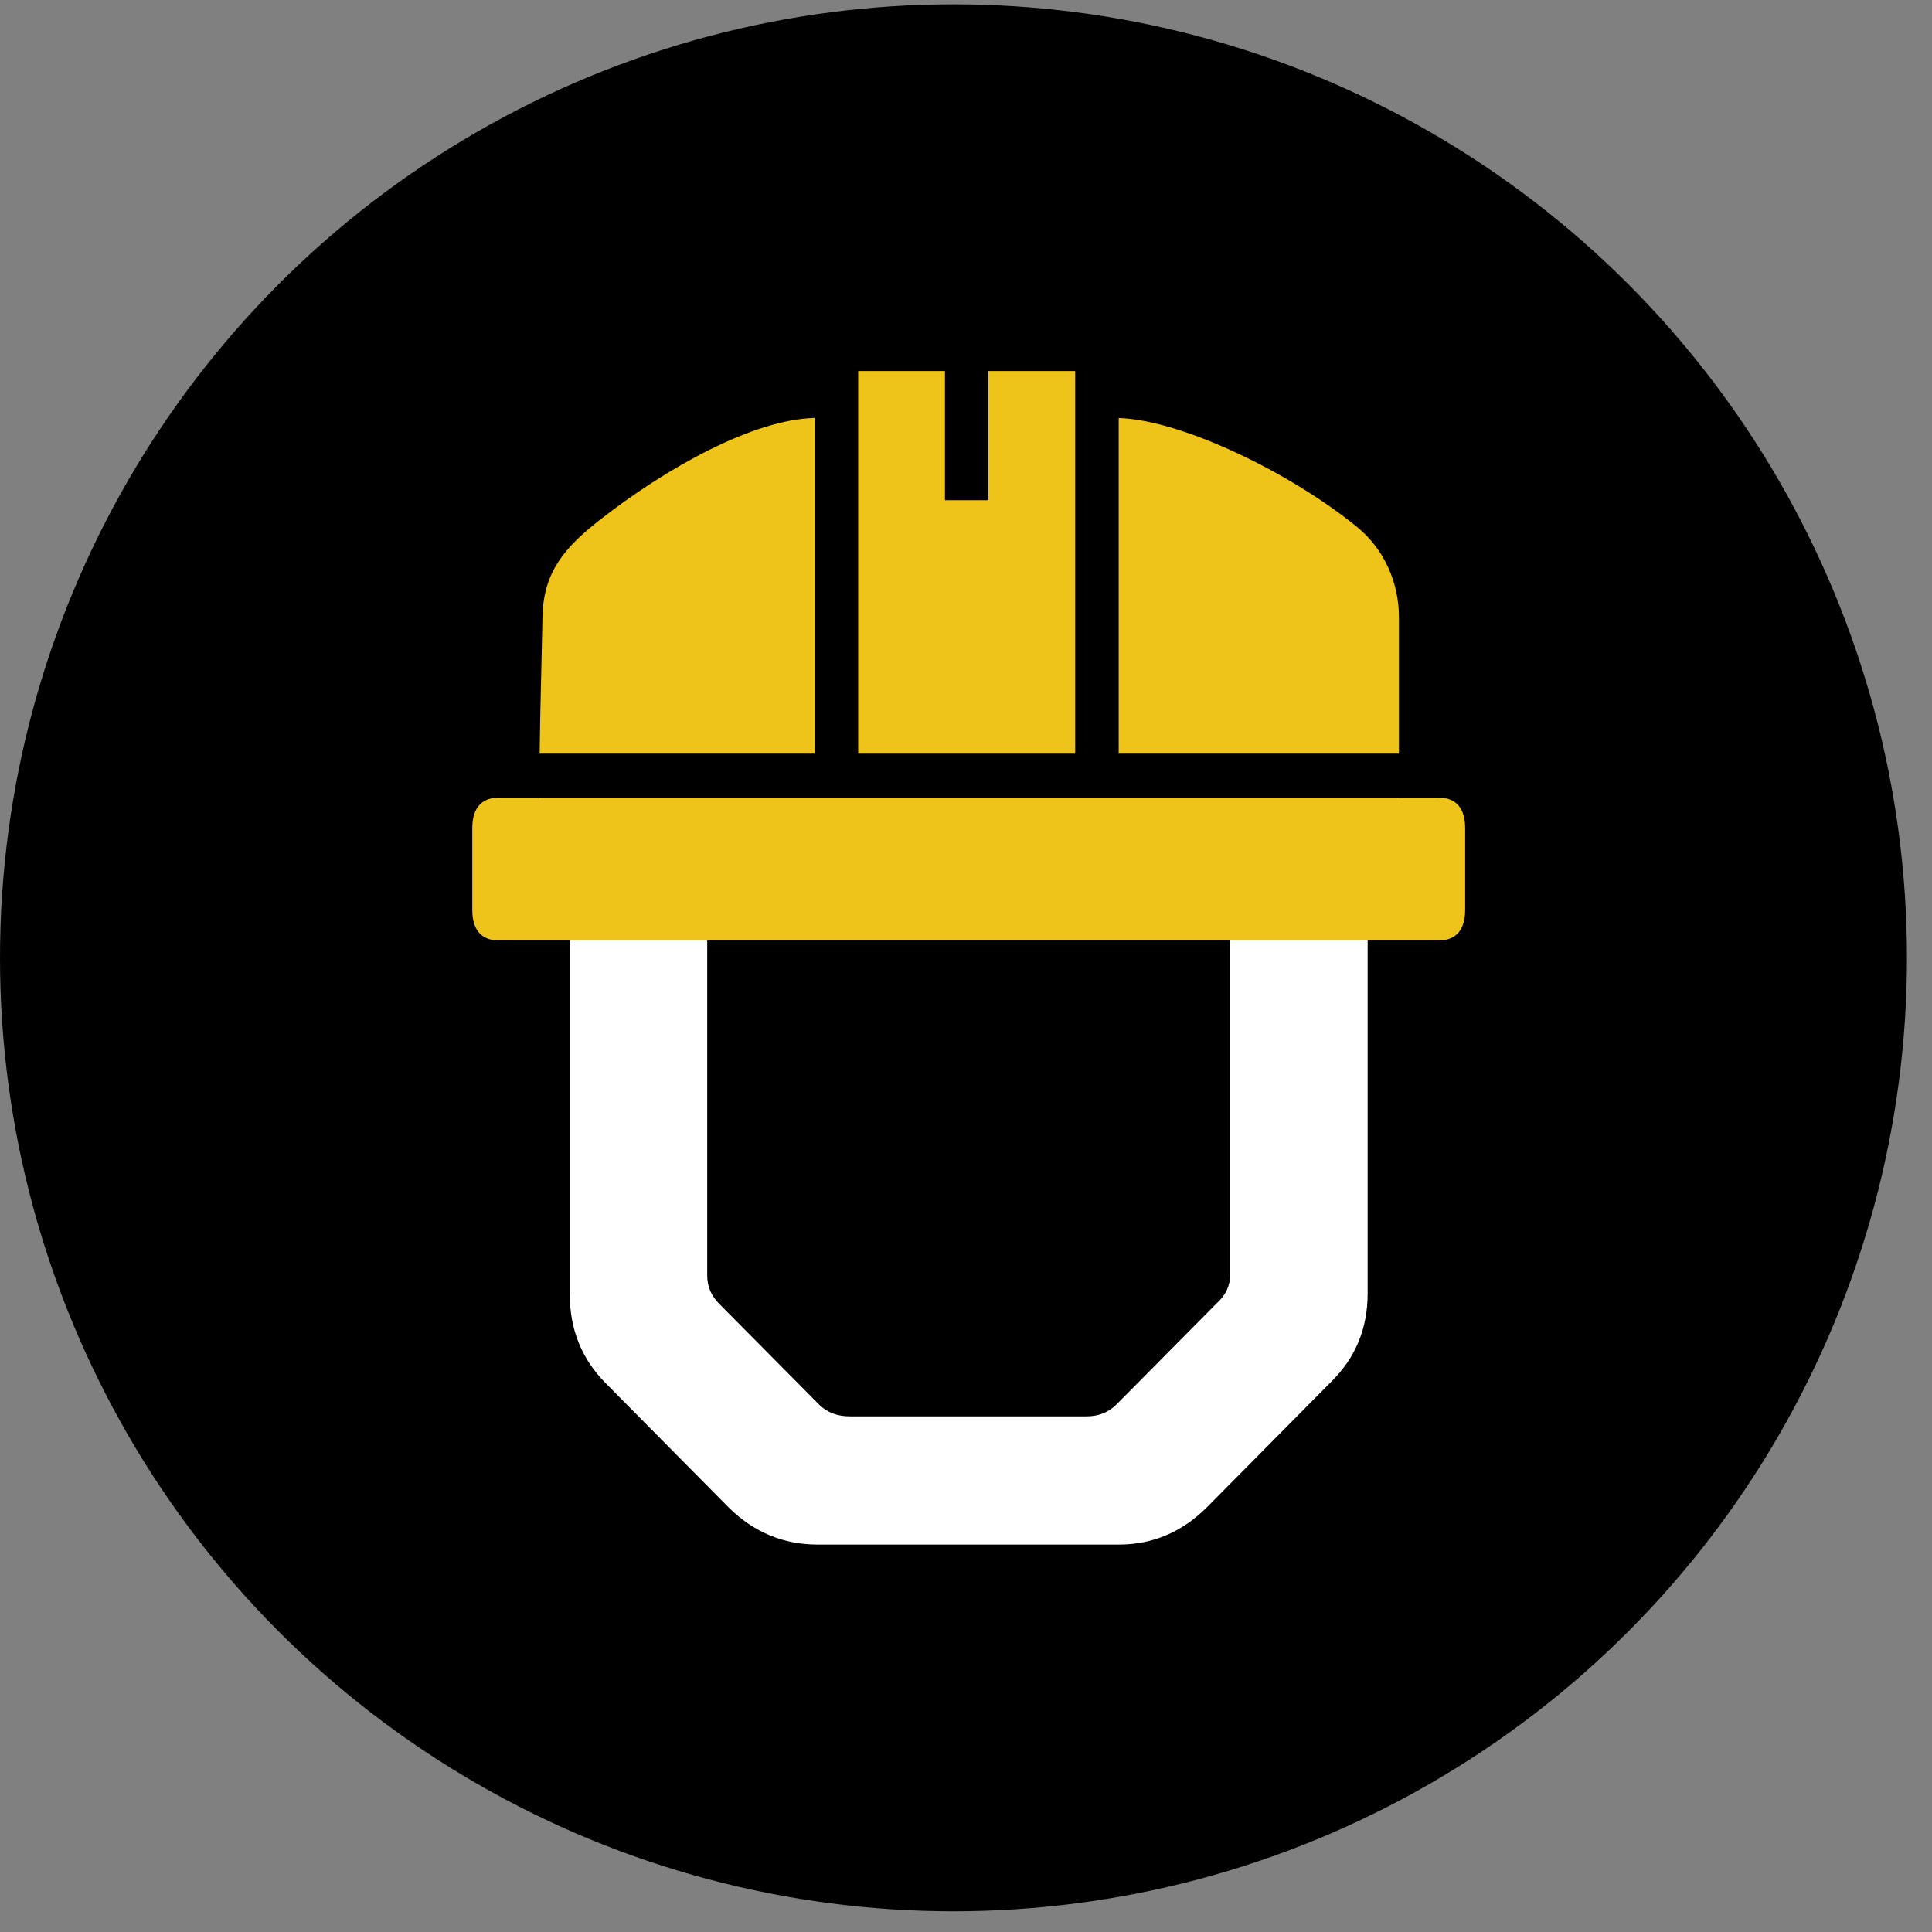 <svg width="56" height="56" viewBox="0 0 56 56" fill="none" xmlns="http://www.w3.org/2000/svg">
<rect x="0" y="0" width="56" height="56" fill="#808080" stroke="none"/>
<circle cx="27.637" cy="27.763" r="27.637" fill="black"/>
<path d="M35.657 27.257V36.946C35.657 37.267 35.526 37.543 35.268 37.776L32.366 40.705C32.133 40.938 31.846 41.054 31.496 41.054H24.632C24.282 41.054 23.992 40.948 23.762 40.733L20.86 37.805C20.619 37.571 20.499 37.293 20.499 36.971V27.257H16.515V37.513C16.515 38.534 16.861 39.393 17.555 40.092L21.148 43.721C21.869 44.42 22.719 44.77 23.7 44.77H32.428C33.409 44.77 34.259 44.41 34.98 43.692L38.573 40.064C39.286 39.367 39.642 38.51 39.642 37.492V27.257H35.657Z" fill="white"/>
<path d="M32.426 21.845H40.549V17.887C40.549 16.878 40.114 15.91 39.338 15.277C37.38 13.681 34.233 12.172 32.426 12.117V21.845Z" fill="#EFC41A"/>
<path d="M31.165 10.755H28.649V14.499H27.39V10.755H24.875V21.845H31.165V10.755Z" fill="#EFC41A"/>
<path d="M41.715 23.122H40.549V23.118H15.632C15.632 23.119 15.632 23.12 15.632 23.122H14.444C13.955 23.122 13.69 23.43 13.69 24.002V26.378C13.69 26.95 13.955 27.258 14.444 27.258H41.715C42.203 27.258 42.468 26.95 42.468 26.378V24.002C42.468 23.43 42.203 23.122 41.715 23.122Z" fill="#EFC41A"/>
<path d="M23.617 21.845V12.115C21.846 12.154 19.331 13.547 17.367 15.085C16.355 15.879 15.747 16.593 15.724 17.887C15.698 19.258 15.659 20.472 15.642 21.845H23.617Z" fill="#EFC41A"/>
</svg>
